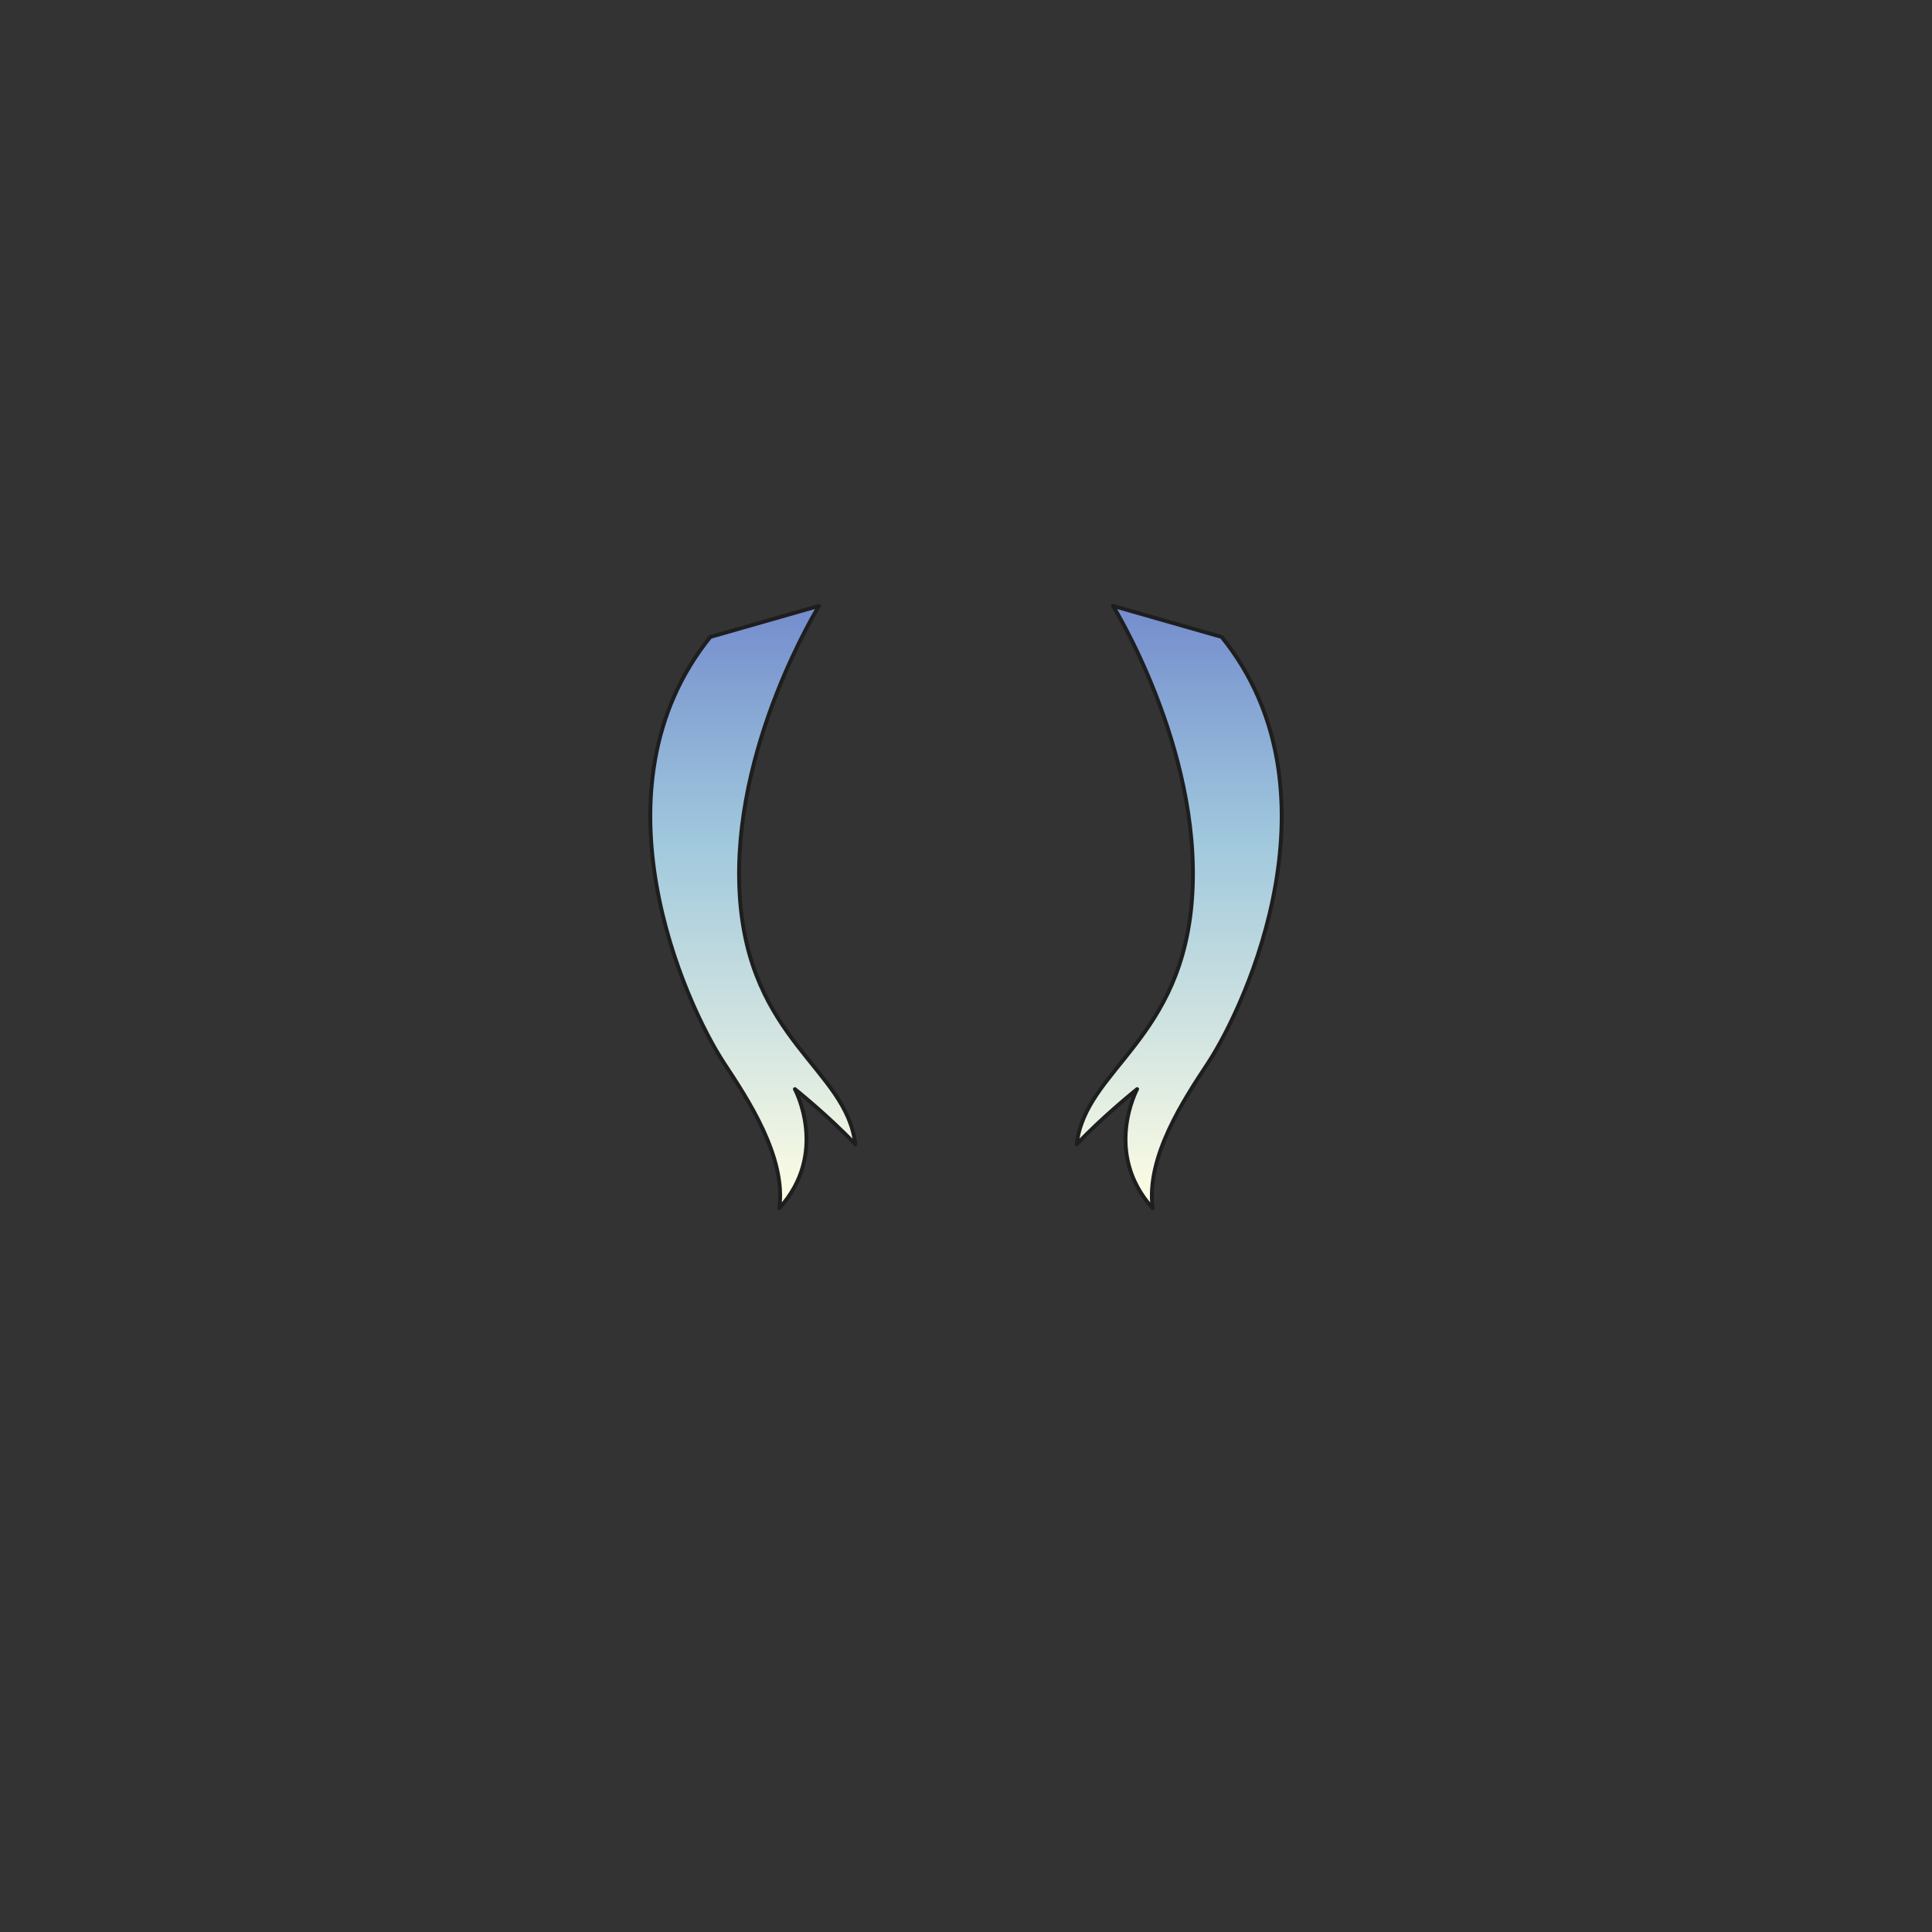 <svg xmlns="http://www.w3.org/2000/svg" width="500" height="500" version="1.1"><rect width="100%" height="100%" fill="#333333" stroke="none"/><g id="x052"><g><linearGradient id="hair5XMLID_491_" gradientUnits="userSpaceOnUse" x1="194.825" y1="309.5" x2="194.825" y2="125.499"><stop offset="0" style="stop-color:#FCFCE4"></stop><stop offset="0.5" style="stop-color:#A0C8DD"></stop><stop offset="1" style="stop-color:#5D6EC5"></stop></linearGradient><path style="fill:url(#hair5XMLID_491_);stroke:#1E1E1E;stroke-linecap:round;stroke-linejoin:round;" d="M183.83,164.84c-31.714,39.307-6.7,94.693,3.573,110.326c5.938,9.037,16.08,24.119,14.293,37.52c12.954-14.293,4.021-30.82,4.021-30.82s8.934,7.148,15.634,14.295c-2.234-19.654-27.694-26.801-29.927-64.768C189.19,193.426,211.97,156.8,211.97,156.8L183.83,164.84z"></path><linearGradient id="hair5XMLID_492_" gradientUnits="userSpaceOnUse" x1="305.176" y1="309.5" x2="305.176" y2="125.499"><stop offset="0" style="stop-color:#FCFCE4"></stop><stop offset="0.5" style="stop-color:#A0C8DD"></stop><stop offset="1" style="stop-color:#5D6EC5"></stop></linearGradient><path style="fill:url(#hair5XMLID_492_);stroke:#1E1E1E;stroke-linecap:round;stroke-linejoin:round;" d="M316.17,164.84c31.715,39.307,6.701,94.693-3.572,110.326c-5.938,9.037-16.08,24.119-14.293,37.52c-12.955-14.293-4.021-30.82-4.021-30.82s-8.934,7.148-15.633,14.295c2.234-19.654,27.693-26.801,29.926-64.768c2.234-37.967-20.547-74.593-20.547-74.593L316.17,164.84z"></path></g></g></svg>